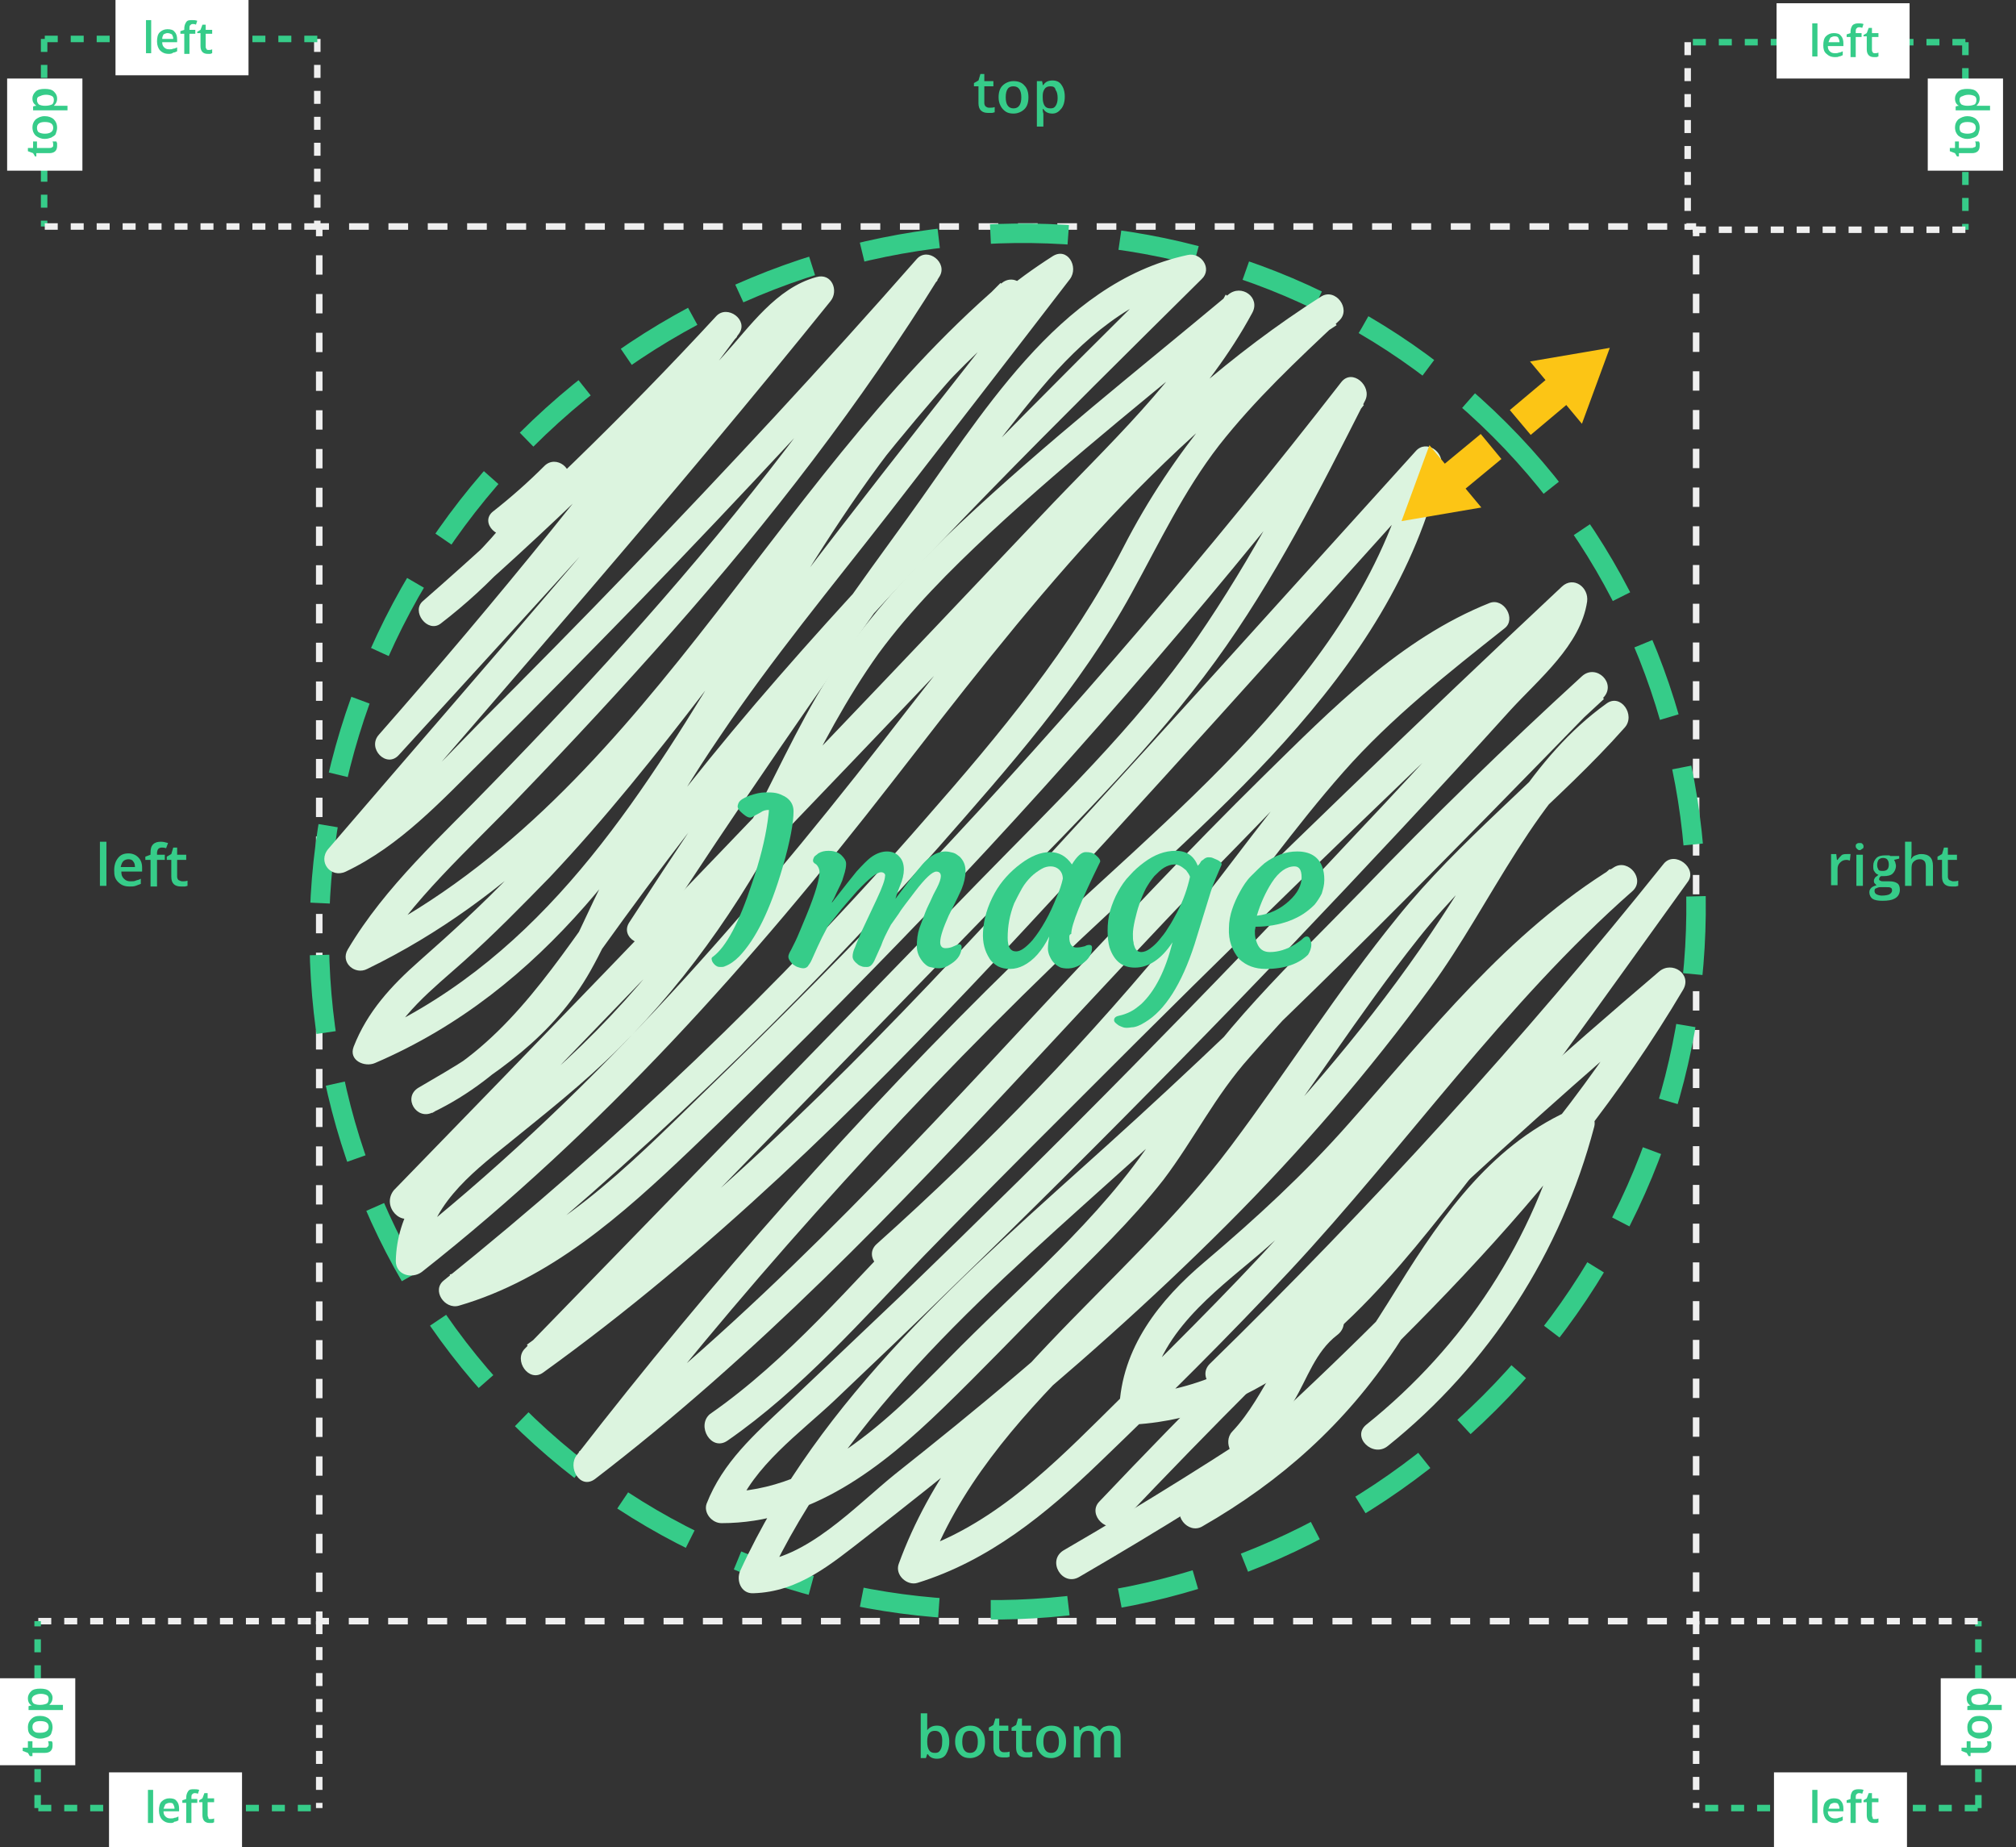 <?xml version="1.0" encoding="utf-8"?>
<!-- Generator: Adobe Illustrator 18.0.0, SVG Export Plug-In . SVG Version: 6.00 Build 0)  -->
<!DOCTYPE svg PUBLIC "-//W3C//DTD SVG 1.1//EN" "http://www.w3.org/Graphics/SVG/1.1/DTD/svg11.dtd">
<svg version="1.1" id="Layer_1" xmlns="http://www.w3.org/2000/svg" xmlns:xlink="http://www.w3.org/1999/xlink" x="0px" y="0px"
	 width="310.7px" height="284.6px" viewBox="0 0 310.7 284.6" enable-background="new 0 0 310.7 284.6" xml:space="preserve">
<rect x="0" y="0" width="310.7" height="284.6" fill="#333333" stroke="none"/>
<line fill="none" stroke="#EFEFEF" stroke-miterlimit="10" stroke-dasharray="2" x1="47.9" y1="249.8" x2="5" y2="249.8"/>
<g>
	<g>
		<line fill="none" stroke="#EFEFEF" stroke-width="1.006" stroke-miterlimit="10" x1="261.4" y1="34.9" x2="261.4" y2="36.4"/>
		
			<line fill="none" stroke="#EFEFEF" stroke-width="1.006" stroke-miterlimit="10" stroke-dasharray="2.985,2.985" x1="261.4" y1="39.3" x2="261.4" y2="246.8"/>
		<polyline fill="none" stroke="#EFEFEF" stroke-width="1.006" stroke-miterlimit="10" points="261.4,248.3 261.4,249.8 
			259.9,249.8 		"/>
		
			<line fill="none" stroke="#EFEFEF" stroke-width="1.006" stroke-miterlimit="10" stroke-dasharray="3.032,3.032" x1="256.9" y1="249.8" x2="52.2" y2="249.8"/>
		<polyline fill="none" stroke="#EFEFEF" stroke-width="1.006" stroke-miterlimit="10" points="50.7,249.8 49.2,249.8 49.2,248.3 		
			"/>
		
			<line fill="none" stroke="#EFEFEF" stroke-width="1.006" stroke-miterlimit="10" stroke-dasharray="2.985,2.985" x1="49.2" y1="245.3" x2="49.2" y2="37.9"/>
		<polyline fill="none" stroke="#EFEFEF" stroke-width="1.006" stroke-miterlimit="10" points="49.2,36.4 49.2,34.9 50.7,34.9 		"/>
		
			<line fill="none" stroke="#EFEFEF" stroke-width="1.006" stroke-miterlimit="10" stroke-dasharray="3.032,3.032" x1="53.8" y1="34.9" x2="258.4" y2="34.9"/>
		<line fill="none" stroke="#EFEFEF" stroke-width="1.006" stroke-miterlimit="10" x1="259.9" y1="34.9" x2="261.4" y2="34.9"/>
	</g>
</g>
<path fill="none" stroke="#36CC89" stroke-width="3" stroke-miterlimit="10" stroke-dasharray="12,8" d="M231.1,66.2
	c41,41,40.3,108.2-1.6,150s-109,42.6-150,1.6s-40.3-108.2,1.6-150S190.1,25.2,231.1,66.2z"/>
<g>
	<g>
		<g>
			<g>
				<path fill="#DCF4DF" d="M79.2,81.9c2.8-2.2,5.4-4.5,7.9-7c-1.2-0.9-2.3-1.8-3.5-2.7c-4.7,7.8-10.7,14.5-17.9,20
					c0.9,1.2,1.8,2.3,2.7,3.5C84.2,82,99.3,67.3,113.6,51.9c-1.2-0.9-2.3-1.8-3.5-2.7c-16.3,22.1-33.6,43.4-51.7,64
					c-1.9,2.1,1.2,5.3,3.1,3.1c10.6-11.6,21.3-23.3,31.9-35c5.3-5.8,10.6-11.7,15.9-17.5c2.7-2.9,5.3-5.8,8-8.8
					c2.8-3.1,5.5-6.9,9.7-8.1c-0.7-1.2-1.4-2.5-2.2-3.7c-24,29.8-49.3,58.6-74.2,87.6c-1.7,2,0.4,4.6,2.7,3.5
					c8.4-4,14.7-10.9,21.2-17.3c8.2-8.1,16.2-16.3,24.3-24.6c15.6-16.1,30.8-32.5,45.7-49.2c-1.2-0.9-2.3-1.8-3.5-2.7
					c-12.2,19.7-26.5,37.9-41.8,55.2c-7.5,8.5-15.3,16.8-23.3,25c-7.8,8.1-16.5,15.8-22.3,25.6c-1.2,2,1.1,4,3,3
					c44.7-21.7,64.3-71.3,100.7-102.6c-1-1-2.1-2.1-3.1-3.1C135.7,62,120.6,83.4,104.8,104c-8.1,10.5-16.5,20.8-25.7,30.4
					c-4.6,4.8-9.5,9.3-14.5,13.7c-4.3,3.8-8,7.8-10.1,13.2c-0.8,2.1,1.7,3.2,3.3,2.5c52.8-22.7,60-90.8,106.8-120.4
					c-0.9-1.2-1.8-2.3-2.7-3.5c-17.2,22.2-35,44.1-51.4,66.8c-7.8,10.8-14.5,22.4-20.1,34.4c-2.8,6.1-5.8,11.5-10.7,16.1
					c-4.4,4.2-9.9,7.3-15.2,10.4c-2.5,1.5-0.3,5.1,2.2,3.8c11.3-5.4,19-15.2,26.1-25.2c8.9-12.4,18.1-24.5,28-36.1
					C141,86.6,163.2,64.8,185.2,43c1.7-1.6-0.1-4.2-2.2-3.7c-20,4.3-32,25.2-43.2,40.6C125,100.2,110.7,121,97,142.1
					c-1.6,2.4,2.3,4.6,3.8,2.2c12.7-19.5,25.8-38.6,39.4-57.5c6.5-9.1,13-18.3,20.2-26.9c6.4-7.6,14-14.2,23.8-16.4
					c-0.7-1.2-1.4-2.5-2.2-3.7c-21.2,21-42.4,42-62,64.5c-9.7,11.1-18.9,22.7-27.5,34.7c-7.9,11-15.5,22.7-28.1,28.7
					c0.7,1.3,1.5,2.6,2.2,3.8c9.7-5.8,18.7-11.8,24.4-21.9c3.2-5.7,5.6-11.8,8.7-17.6c3.4-6.4,7.2-12.6,11.3-18.6
					c8-11.9,17.2-23,26-34.3c9.3-12,18.6-24,27.9-36.1c1.4-1.9-0.4-5-2.7-3.5c-46.6,29.8-54.2,98-106.6,120.6
					c1.1,0.8,2.2,1.7,3.3,2.5c2.4-6.1,7.8-10.2,12.6-14.5c4.6-4.1,8.9-8.5,13.2-12.9c8.6-9.1,16.4-18.9,24-28.8
					C124.4,86,139.2,65,157.4,46.8c2.1-2.1-1-5-3.1-3.1c-36.1,31-55.5,80.3-99.8,101.8c1,1,2,2,3,3c5.9-9.9,14.9-17.7,22.8-26
					c7.9-8.2,15.7-16.6,23.2-25.1c15.2-17.2,29.2-35.3,41.3-54.8c1.3-2.1-1.8-4.6-3.5-2.7c-14.4,16.4-29.2,32.3-44.3,48
					c-7.5,7.8-15.2,15.6-22.9,23.3c-7,7.1-13.9,15-23.1,19.3c0.9,1.2,1.8,2.3,2.7,3.5c25-29,50.3-57.8,74.3-87.6
					c1.3-1.6,0.2-4.4-2.2-3.7c-6.2,1.7-10.2,7.6-14.3,12.1c-5.8,6.3-11.5,12.7-17.3,19c-11.9,13.1-23.9,26.3-35.8,39.4
					c1,1,2.1,2.1,3.1,3.1c18.4-20.9,35.9-42.6,52.4-64.9c1.5-2.1-1.8-4.5-3.5-2.7C96.1,64.2,81,78.8,65.2,92.6
					c-1.9,1.6,0.7,5,2.7,3.5c7.8-6,14.4-13.2,19.5-21.6c1.3-2.2-1.7-4.5-3.5-2.7c-2.5,2.5-5.1,4.8-7.9,7
					C73.8,80.5,76.9,83.7,79.2,81.9L79.2,81.9z"/>
			</g>
		</g>
		<g>
			<g>
				<path fill="#DCF4DF" d="M64.1,187.1c22.5-23.1,44.9-46.4,67.2-69.7c11.4-11.9,22.7-23.8,34-35.8c9.9-10.4,20.8-20.6,27.7-33.4
					c1.3-2.4-1.7-4.5-3.7-2.8C175.4,57,161.2,68.2,148,80.6c-6,5.6-11.6,11.7-16.5,18.2c-5.6,7.3-9.5,15.6-13.6,23.7
					c-7.7,15.4-18,29.1-30.6,40.8c-9.3,8.6-26,16.5-26.3,31c0,2.2,2.5,2.8,4,1.7c27.8-21.9,50.9-47.7,72.5-75.5
					C157.6,94.6,178,68,206,50.1c-0.9-1.2-1.9-2.4-2.8-3.7c-12.2,11.5-22.4,23-30.1,38c-8,15.5-19,28.7-30.5,41.8
					c-22.5,25.9-47.5,49.6-74.2,71.1c-1.9,1.5,0.1,4.5,2.3,3.9c14.1-4.1,25.2-14,35.7-24c12.6-12,24.9-24.4,37-37
					c23.6-24.8,45.8-50.8,66.8-77.8c-1.2-0.9-2.4-1.9-3.7-2.8c-6.7,13.2-13.6,26.5-22,38.7c-9.6,13.8-21.9,25.5-33.6,37.5
					c-23.3,24-46.7,48-70,72c-1.8,1.8,0.6,5.3,2.8,3.7c25.7-18.5,48.3-40.7,69.9-63.7c23-24.6,45.4-49.8,68-74.8
					c-1.3-0.8-2.6-1.5-3.9-2.3c-7.8,33.2-38.1,55-61.2,77.5c-24.3,23.7-46.8,49.2-67.6,76c-1.5,1.9,0.5,5.4,2.8,3.7
					c24.8-19,46.4-41.5,67.6-64.3c10.8-11.6,21.5-23.2,32.6-34.5c11.4-11.6,23.5-25.5,39-31.7c-0.8-1.3-1.5-2.6-2.3-3.9
					c-8.7,7-17.4,14-24.9,22.2c-7.6,8.3-14,17.7-21.2,26.5c-14.4,17.7-30.3,34.2-47.4,49.5c-2.2,2,1.1,5.3,3.3,3.3
					c17-15.3,32.9-31.8,47.4-49.5c7.2-8.7,13.7-18,21.2-26.5c7.4-8.4,16.2-15.3,24.9-22.2c1.8-1.4-0.1-4.7-2.3-3.9
					c-13.8,5.5-24.4,16.4-34.8,26.6C183.1,131,171.9,143,160.7,155c-22.5,24.2-45.1,48.5-71.5,68.7c0.9,1.2,1.9,2.4,2.8,3.7
					c21.5-27.8,45-54.1,70.3-78.6c23.1-22.4,52.1-44,59.8-77c0.5-2.2-2.3-4.1-3.9-2.3c-22.2,24.5-44.3,49.2-66.8,73.4
					c-21.6,23.3-44.3,45.7-70.2,64.3c0.9,1.2,1.9,2.4,2.8,3.7c23.8-24.5,47.6-48.9,71.4-73.4c11.1-11.4,22.5-22.7,31.9-35.6
					c9.1-12.5,16.1-26.4,23.1-40.2c1.1-2.2-2-5-3.7-2.8c-20.2,26-41.7,51.1-64.3,75.1c-11.1,11.8-22.5,23.3-34.1,34.5
					c-11.4,11.1-23.3,23.3-39,27.9c0.8,1.3,1.5,2.6,2.3,3.9c26.3-21.1,50.7-44.5,73-69.7c10.8-12.3,21.9-24.8,29.8-39.2
					c4.3-7.8,8-15.7,13.5-22.8c5.5-7,12-13.1,18.5-19.2c1.9-1.8-0.6-5.1-2.8-3.7c-27.5,17.5-47.8,43.1-67.5,68.5
					c-22.4,28.7-45.9,55.4-74.5,78c1.3,0.6,2.7,1.1,4,1.7c0.2-7.7,7-13.1,12.5-17.5c5.9-4.8,11.8-9.4,17.2-14.8
					c11.4-11.3,20.3-24.5,27.4-38.8c3.8-7.6,7.7-15.1,12.7-22.1c5-6.8,11-12.8,17.1-18.5c12.8-11.9,26.7-22.8,40.1-34
					c-1.2-0.9-2.4-1.9-3.7-2.8c-6.9,13-18.3,23.3-28.3,33.9c-10.9,11.5-21.7,22.9-32.7,34.4c-22.3,23.3-44.7,46.6-67.2,69.7
					C58.7,185.9,62,189.3,64.1,187.1L64.1,187.1z"/>
			</g>
		</g>
		<g>
			<g>
				<path fill="#DCF4DF" d="M112.1,222c11.4-7.9,20.7-18.6,30.3-28.5c10.9-11.2,22-22.2,33-33.2c22.6-22.5,45.6-44.6,68.8-66.5
					c-1.3-0.8-2.6-1.5-3.9-2.3c-0.6,3.8-3,6.3-5.5,9c-3,3.3-6,6.6-9,9.9c-5.6,6.1-11.2,12.2-16.9,18.2c-11.3,12.1-22.8,24-34.4,35.8
					s-23.4,23.4-35.3,34.9c-6,5.7-12,11.4-18,17.1c-4.9,4.6-9.8,8.9-12.3,15.3c-0.5,1.4,0.8,3,2.3,3c13.8,0,24.7-8.6,34.1-17.7
					c5.9-5.7,11.6-11.7,17.4-17.5c5.7-5.7,11.6-11.3,16.6-17.7c4.7-6.2,8-13,13.3-18.9c5.8-6.6,11.9-13,18-19.4
					c11.8-12.3,24.1-24.3,36.6-35.8c-1.1-1.1-2.2-2.2-3.3-3.3c-23.9,24.6-47.8,49.1-73.2,72c-21.5,19.4-44.3,38.8-56.6,65.6
					c-0.7,1.5,0.1,3.6,2,3.5c7-0.2,12-4.5,17.3-8.6c6.3-4.9,12.6-9.9,18.8-15c12.8-10.5,25.2-21.5,36.9-33.2
					c11.4-11.4,21.9-23.6,31.4-36.6c9.5-13,16.2-30,29.5-39.6c-0.9-1.2-1.9-2.4-2.8-3.7c-10.2,11.4-22.2,20.6-31.8,32.5
					c-9.2,11.3-17,23.7-25.7,35.3c-16.3,21.8-41.6,38-51.2,64.4c-0.6,1.7,1.3,3.4,2.9,2.9c11-3.4,19.8-10.6,28-18.5
					c10-9.6,19.9-19.4,29.4-29.6c17.9-19.2,33-41.1,52.8-58.5c2-1.8-0.6-5-2.8-3.7c-16.5,10.1-28.4,25.4-41,39.6
					c-6.8,7.7-14.2,14.5-22.1,21.2c-7,5.9-12.9,13.3-13.2,22.8c0,1.2,1.1,2.4,2.3,2.3c19.8-1.2,33.8-15.5,45.5-30
					c14-17.3,26.8-35.6,39.8-53.6c1.6-2.1-2-4.9-3.7-2.8c-21.7,27.1-45.1,52.8-69.9,77c-2.2,2.1,1.1,5.4,3.3,3.3
					c24.8-24.2,48.2-49.9,69.9-77c-1.2-0.9-2.4-1.9-3.7-2.8c-11.7,16.1-23.3,32.4-35.6,48.2c-11.6,14.9-25.3,31.9-45.7,33.1
					c0.8,0.8,1.6,1.6,2.3,2.3c0.3-10.2,8.5-16.8,15.7-22.8c7-5.8,13.2-12.3,19.2-19.1c12-13.6,23.4-28.1,39-37.7
					c-0.9-1.2-1.9-2.4-2.8-3.7c-18.9,16.5-33.5,37.1-50.2,55.7c-9.1,10-18.8,19.5-28.4,29c-8.6,8.5-17.6,17.1-29.5,20.7
					c1,1,1.9,1.9,2.9,2.9c4.7-12.9,13.7-23.1,23.2-32.7c9.2-9.4,18.5-18.6,26.5-29.1c9-11.7,16.8-24.2,26-35.8
					c9.5-12,21.7-21.1,31.8-32.5c1.7-1.9-0.6-5.3-2.8-3.7c-11.6,8.3-17.7,21.3-25.4,32.9c-8.9,13.6-19.4,26.1-30.6,37.9
					c-11,11.6-22.8,22.4-35,32.7c-6.1,5.2-12.3,10.2-18.6,15.2c-6.1,4.9-13.8,13.3-22,13.6c0.7,1.2,1.3,2.3,2,3.5
					c12.4-27,35.5-46.3,57.1-65.8c25-22.6,48.5-46.8,72-70.9c2.1-2.2-1.1-5.3-3.3-3.3c-11.7,10.7-23,21.7-34,33.1
					c-10.6,10.9-22.4,21.9-30.2,35.1c-8,13.5-20.5,24-31.5,35c-10.1,10.2-21.5,22.6-37,22.5c0.8,1,1.5,2,2.3,3
					c2.7-7,9.9-12.1,15.2-17.1c6-5.7,12-11.4,17.9-17.2c11.9-11.5,23.6-23.2,35.2-35c11.6-11.8,23-23.8,34.3-35.9
					c5.6-6,11.2-12.1,16.8-18.3c4.4-4.8,10.8-10,11.8-16.7c0.3-2.2-2.1-4-3.9-2.3c-22.3,20.9-44.3,42.2-66.1,63.7
					c-11.1,11-22.1,22.1-33.1,33.2c-10.2,10.4-20,22.2-32.1,30.6C107.3,219.7,109.6,223.7,112.1,222L112.1,222z"/>
			</g>
		</g>
		<g>
			<g>
				<path fill="#DCF4DF" d="M172.9,234.5c27.3-28.8,56.1-56.1,86.3-81.7c-1.2-0.9-2.4-1.9-3.7-2.8c-18.8,31.7-46.1,56.9-73,81.5
					c-2,1.8,0.6,5,2.8,3.7c12.2-7,22-15.8,29.8-27.5c8-12.1,14.9-26.6,29-32.5c-1-1-1.9-1.9-2.9-2.9c-4.8,18.7-15.5,35.1-30.6,47.2
					c-2.4,1.9,1,5.2,3.3,3.3c15.6-12.5,26.7-29.8,31.8-49.2c0.4-1.5-1.1-3.6-2.9-2.9c-12.6,5.3-20.3,16.2-27.3,27.5
					c-4.1,6.6-8.2,13.1-13.5,18.8c-5.5,5.8-12.2,10.4-19.2,14.3c0.9,1.2,1.9,2.4,2.8,3.7c27.3-24.9,54.8-50.4,73.8-82.5
					c1.4-2.4-1.7-4.5-3.7-2.8c-30.2,25.7-59,52.9-86.3,81.7C167.5,233.4,170.8,236.7,172.9,234.5L172.9,234.5z"/>
			</g>
		</g>
	</g>
	<g>
		<g>
			<path fill="#DCF4DF" d="M166.3,243c12.4-7.2,24.6-14.8,36.5-22.8c2.1-1.4,0.8-5.3-1.8-4.3c-3.3,1.4-6.7,2.7-10,4.1
				c0.8,1.3,1.5,2.6,2.3,3.9c2.3-2.5,4.3-5.1,6.1-8c2.1-3.5,3.3-7.6,6.7-10.2c2.4-1.8,0.1-5.8-2.4-4c-6.3,4.7-8.4,13.2-13.8,18.9
				c-1.5,1.6,0,4.8,2.3,3.9c3.3-1.4,6.7-2.7,10-4.1c-0.6-1.4-1.2-2.8-1.8-4.3c-11.9,8-24.1,15.6-36.5,22.8
				C161.3,240.5,163.7,244.5,166.3,243L166.3,243z"/>
		</g>
	</g>
</g>
<g enable-background="new    ">
	<path fill="#36CC89" d="M109.9,147.4c2-1.5,4-5.2,6-11.3c1.2-3.5,2-6.7,2.4-9.5c0.1-0.8,0.2-1.4,0.2-1.8c-0.5,0-0.9,0.1-1.3,0.4
		l-1.3,0.7c-0.4,0.2-0.8,0-1.4-0.5c-0.6-0.5-0.9-0.9-0.8-1.3s0.2-0.6,0.6-0.9c0.3-0.2,0.7-0.4,1.2-0.6c0.9-0.3,1.7-0.5,2.4-0.5
		s1.2,0,1.7,0.1c0.5,0.1,0.9,0.3,1.3,0.5c0.9,0.5,1.4,1.3,1.4,2.3c0,1.7-0.5,4.6-1.7,8.7c-1.9,6.5-4.1,11-6.7,13.7
		c-0.7,0.7-1.4,1.2-2.2,1.5c-0.2,0.1-0.4,0.1-0.6,0.1s-0.4,0-0.6-0.1c-0.2-0.1-0.3-0.2-0.4-0.3c-0.2-0.2-0.4-0.5-0.4-0.7
		C109.6,147.7,109.7,147.5,109.9,147.4z"/>
	<path fill="#36CC89" d="M135.8,134.4c-0.7,0-1.9,1-3.7,2.9c-1.3,1.5-2.3,2.6-2.9,3.4l-1.6,2c-0.7,1.3-1.2,2.3-1.6,3.2l-0.9,2
		c-0.2,0.5-0.5,0.8-0.6,1c-0.2,0.2-0.4,0.3-0.7,0.3s-0.6-0.1-0.9-0.2c-0.3-0.1-0.5-0.3-0.7-0.4c-0.4-0.4-0.7-0.8-0.7-1.2
		c0-0.2,0.1-0.5,0.4-1l0.7-1.4c0.2-0.4,0.4-0.9,0.7-1.6l1-2.4c1.4-3.4,2-5.6,2-6.6c0-0.5-0.2-0.9-0.5-1.2l-0.3-0.2
		c-0.1-0.1-0.2-0.2-0.2-0.4c0-0.2,0.1-0.4,0.2-0.6c0.2-0.2,0.4-0.3,0.6-0.5c0.5-0.3,1-0.4,1.6-0.4s0.9,0.1,1.2,0.2
		c0.3,0.1,0.6,0.3,0.8,0.5c0.4,0.4,0.7,0.8,0.7,1.3s-0.1,0.9-0.2,1.3c-0.1,0.4-0.3,0.9-0.4,1.3c-0.2,0.5-0.4,0.9-0.6,1.3
		c-0.5,1-0.7,1.6-0.9,1.8c-0.1,0.2-0.1,0.3-0.1,0.3c2.1-2.7,3.4-4.3,3.8-4.8c0.9-1,1.6-1.7,2.1-2.1c0.9-0.7,1.8-1,2.6-1
		c0.8,0,1.5,0.3,1.9,0.8c0.5,0.5,0.7,1.2,0.7,2c0,0.7-0.2,1.6-0.6,2.5c-0.4,1-0.6,1.7-0.7,2l2.5-3.3l1.4-1.7c0.8-1,1.6-1.6,2.2-1.9
		c0.6-0.3,1.2-0.4,1.6-0.4s0.8,0.1,1.2,0.2c0.4,0.1,0.7,0.4,1,0.6c0.6,0.6,0.9,1.3,0.9,2.2c0,0.9-0.2,1.8-0.6,2.8
		c-0.4,0.9-0.8,1.7-1.1,2.3s-0.6,1.2-0.9,1.8c-0.8,1.8-1.3,3.2-1.3,4.1c0,0.6,0.3,0.9,0.8,0.9c0.5,0,0.9-0.1,1.3-0.3
		c0.4-0.2,0.7-0.3,0.8-0.3c0.2,0,0.4,0.1,0.4,0.4c0,1-0.5,1.9-1.6,2.6c-0.7,0.5-1.3,0.7-1.9,0.7c-0.6,0-1-0.1-1.4-0.2
		c-0.4-0.1-0.7-0.4-1-0.7c-0.6-0.7-1-1.5-1-2.5s0.1-1.9,0.4-2.8c0.3-0.8,0.6-1.6,0.9-2.4c0.3-0.8,0.7-1.5,1-2.2s0.6-1.2,0.8-1.6
		c0.4-0.8,0.6-1.4,0.6-1.8c0-0.4-0.2-0.7-0.7-0.7c-0.6,0-1.7,1-3.3,3.1c-1.2,1.6-2.1,2.7-2.5,3.4l-1.2,1.7c-0.7,1.3-1.2,2.3-1.5,3.2
		l-0.9,2c-0.2,0.5-0.4,0.8-0.6,1c-0.2,0.2-0.4,0.3-0.7,0.3s-0.6,0-0.8-0.1c-0.3-0.1-0.5-0.2-0.7-0.4c-0.4-0.3-0.7-0.7-0.7-1.1
		s0.1-0.9,0.4-1.5c0.2-0.6,0.6-1.4,0.9-2.2l2.4-5.1c0.9-1.9,1.3-3.1,1.3-3.6C136.5,134.7,136.2,134.4,135.8,134.4z M137.5,139.3
		C137.5,139.3,137.5,139.3,137.5,139.3L137.5,139.3C137.5,139.3,137.5,139.3,137.5,139.3z"/>
	<path fill="#36CC89" d="M164.8,144.4c0,1.1,0.4,1.6,1.1,1.6c0.5,0,0.9-0.1,1.3-0.2c0.3-0.2,0.6-0.2,0.7-0.2c0.2,0,0.4,0.1,0.4,0.4
		c0,1-0.5,1.8-1.5,2.5c-1.1,0.7-2.2,0.9-3.3,0.6c-0.7-0.3-1.3-0.8-1.7-1.7c-0.2-0.4-0.3-0.9-0.3-1.2c0-0.6,0.1-1.2,0.2-1.9
		c-1.1,2.2-2.4,3.7-4,4.5c-0.6,0.3-1.3,0.5-2,0.5c-0.7,0-1.3-0.1-1.9-0.4c-0.5-0.3-1-0.7-1.3-1.2c-0.7-1.1-1.1-2.4-1-4.1
		c0.1-2,0.7-4,1.8-6c1-1.8,2.4-3.3,4-4.5c1.6-1.2,3.1-1.8,4.5-1.8s2.5,0.6,3.4,1.9c0.8-1.3,1.5-1.9,2.1-1.9c0.7,0,1.1,0.1,1.5,0.4
		c0.6,0.5,0.9,0.9,0.7,1.2c-2.9,5.9-4.4,9.6-4.4,11C164.8,144,164.8,144.2,164.8,144.4z M155.3,144.5c0,1.4,0.4,2.1,1.3,2.1
		c0.7,0,1.5-0.6,2.5-1.7c1.4-1.7,2.7-4,3.8-6.8c0.4-0.9,0.7-1.8,0.9-2.7c0-0.8-0.4-1.4-1-1.7c-0.2-0.1-0.5-0.2-0.9-0.2
		c-0.4,0-0.9,0.1-1.4,0.4c-0.5,0.3-1.1,0.7-1.6,1.2s-1,1.1-1.4,1.8c-0.4,0.7-0.8,1.5-1.2,2.3C155.6,141,155.3,142.7,155.3,144.5z"/>
	<path fill="#36CC89" d="M180.7,145.2c-1.7,2.6-3.7,3.9-5.8,3.9c-1.9,0-3.2-1-3.9-3.1c-0.2-0.7-0.3-1.6-0.3-2.6c0-1,0.1-2,0.4-3.1
		c0.3-1,0.7-2,1.2-2.9c0.5-0.9,1.1-1.8,1.8-2.5c0.7-0.8,1.4-1.4,2.2-2c1.6-1.2,3.2-1.8,4.9-1.8s2.8,0.8,3.4,2.3
		c0.1-0.1,0.3-0.3,0.4-0.5c0.1-0.2,0.2-0.3,0.4-0.4c0.3-0.3,0.6-0.4,0.8-0.4c0.2,0,0.5,0,0.7,0.1c0.2,0.1,0.5,0.2,0.7,0.3
		c0.6,0.3,0.8,0.6,0.6,0.9c-0.6,1.4-1.2,2.7-1.6,4l-2.5,8.1c-2,6.2-4.6,10.2-7.6,12c-0.8,0.5-1.5,0.8-2.1,0.8c-0.6,0.1-1,0.1-1.3,0
		c-0.3-0.1-0.5-0.2-0.7-0.3c-0.4-0.3-0.7-0.5-0.7-0.8c0-0.4,0.3-0.6,0.8-0.7s1.1-0.3,1.7-0.6c0.6-0.3,1.1-0.7,1.7-1.2
		C178,152.7,179.6,149.6,180.7,145.2z M175.6,139.3c-0.3,0.8-0.5,1.7-0.7,2.5c-0.2,0.9-0.3,1.6-0.3,2.1c0,0.6,0,1,0.1,1.3
		c0,0.3,0.1,0.5,0.2,0.8c0.2,0.5,0.6,0.7,1,0.7s0.9-0.2,1.3-0.5s0.9-0.7,1.4-1.3c0.5-0.6,1-1.2,1.4-1.9c0.5-0.7,0.9-1.5,1.4-2.4
		c1-1.9,1.6-3.7,2-5.5c-0.1-0.3-0.3-0.6-0.6-1c-0.7-0.6-1.2-0.9-1.8-0.9c-0.5,0-1.1,0.2-1.6,0.5s-1,0.8-1.5,1.3
		c-0.5,0.6-0.9,1.2-1.3,1.9C176.2,137.7,175.9,138.4,175.6,139.3z"/>
	<path fill="#36CC89" d="M189.4,143c0-1,0.2-2,0.5-2.9s0.7-1.8,1.2-2.7s1-1.7,1.7-2.4s1.4-1.4,2.1-2c1.6-1.2,3.3-1.8,5-1.8
		c2,0,3.3,0.8,3.9,2.4c0.2,0.6,0.3,1.2,0.3,2c0,0.8-0.2,1.4-0.4,2.1c-0.3,0.6-0.7,1.2-1.1,1.7c-0.5,0.5-1.1,1-1.7,1.4
		s-1.4,0.8-2.2,1.1c-1.6,0.6-3.4,0.9-5.2,0.9c0,0.2-0.1,0.4-0.1,0.7c0,0.3,0,0.7,0.1,1.1s0.2,0.7,0.4,1.1c0.4,0.7,1,1,1.8,1
		c1.3,0,2.6-0.4,3.9-1.2c0.4-0.3,0.8-0.5,1.1-0.8s0.5-0.4,0.7-0.4c0.2,0,0.4,0.1,0.5,0.4s0.2,0.5,0.2,0.8c0,0.6-0.2,1.1-0.5,1.6
		c-1.4,1.4-3.6,2.2-6.5,2.2c-1.7,0-3-0.5-4.1-1.5C189.9,146.5,189.3,144.9,189.4,143z M199.5,133.5c-1.2,0-2.4,0.8-3.5,2.5
		c-0.9,1.4-1.7,3.1-2.3,5.1c1.9-0.2,3.6-1,5-2.3c1.3-1.2,1.9-2.4,1.9-3.6S200.2,133.5,199.5,133.5z"/>
</g>
<g>
	<g>
		<line fill="none" stroke="#FCC515" stroke-width="5" stroke-miterlimit="10" x1="229.8" y1="68.8" x2="222.9" y2="74.5"/>
		<g>
			<polygon fill="#FCC515" points="220.3,68.6 216,80.3 228.3,78.2 			"/>
		</g>
	</g>
</g>
<g>
	<g>
		<line fill="none" stroke="#FCC515" stroke-width="5" stroke-miterlimit="10" x1="234.3" y1="65.1" x2="241.2" y2="59.3"/>
		<g>
			<polygon fill="#FCC515" points="243.8,65.3 248.1,53.6 235.8,55.7 			"/>
		</g>
	</g>
</g>
<line fill="none" stroke="#36CC89" stroke-miterlimit="10" stroke-dasharray="2" x1="302.9" y1="6.5" x2="302.9" y2="35.4"/>
<line fill="none" stroke="#EFEFEF" stroke-miterlimit="10" stroke-dasharray="2" x1="260.1" y1="6.5" x2="260.1" y2="35.4"/>
<line fill="none" stroke="#EFEFEF" stroke-miterlimit="10" stroke-dasharray="2" x1="261.4" y1="249.8" x2="261.4" y2="278.6"/>
<line fill="none" stroke="#36CC89" stroke-miterlimit="10" stroke-dasharray="2" x1="302.9" y1="6.5" x2="260.1" y2="6.5"/>
<line fill="none" stroke="#EFEFEF" stroke-miterlimit="10" stroke-dasharray="2" x1="302.9" y1="35.4" x2="260.1" y2="35.4"/>
<rect x="273.8" y="0.5" fill="#FFFFFF" width="20.5" height="11.6"/>
<rect x="297.1" y="12.1" fill="#FFFFFF" width="11.6" height="14.2"/>
<g enable-background="new    ">
	<path fill="#36CC89" d="M280.1,8.7h-0.8V3.6h0.8V8.7z"/>
	<path fill="#36CC89" d="M282.8,8.8c-0.6,0-1-0.2-1.3-0.5C281.1,8,281,7.5,281,7c0-0.6,0.1-1.1,0.4-1.4s0.7-0.5,1.2-0.5
		c0.5,0,0.9,0.1,1.1,0.4c0.3,0.3,0.4,0.7,0.4,1.2v0.4h-2.4c0,0.4,0.1,0.6,0.3,0.8s0.4,0.3,0.8,0.3c0.2,0,0.4,0,0.6-0.1
		c0.2,0,0.4-0.1,0.6-0.2v0.6c-0.2,0.1-0.4,0.2-0.6,0.2C283.3,8.8,283,8.8,282.8,8.8z M282.7,5.6c-0.2,0-0.4,0.1-0.6,0.2
		c-0.1,0.2-0.2,0.4-0.3,0.7h1.7c0-0.3-0.1-0.5-0.2-0.7S282.9,5.6,282.7,5.6z"/>
	<path fill="#36CC89" d="M286.9,5.7H286v3.1h-0.8V5.7h-0.6V5.3l0.6-0.2V4.9c0-0.4,0.1-0.7,0.3-1c0.2-0.2,0.5-0.3,0.9-0.3
		c0.3,0,0.5,0,0.8,0.1l-0.2,0.6c-0.2-0.1-0.4-0.1-0.5-0.1c-0.2,0-0.3,0.1-0.4,0.2S286,4.7,286,4.9v0.2h0.9V5.7z"/>
	<path fill="#36CC89" d="M288.9,8.2c0.2,0,0.4,0,0.6-0.1v0.6c-0.1,0-0.2,0.1-0.3,0.1c-0.1,0-0.3,0-0.4,0c-0.7,0-1.1-0.4-1.1-1.2v-2
		h-0.5V5.4l0.5-0.3l0.3-0.8h0.5v0.8h1v0.6h-1v1.9c0,0.2,0,0.3,0.1,0.4C288.6,8.1,288.7,8.2,288.9,8.2z"/>
</g>
<g enable-background="new    ">
	<path fill="#36CC89" d="M304.5,22.4c0-0.2,0-0.4-0.1-0.6h0.6c0,0.1,0.1,0.2,0.1,0.3c0,0.1,0,0.3,0,0.4c0,0.7-0.4,1.1-1.2,1.1h-2
		v0.5h-0.3l-0.3-0.5l-0.8-0.3v-0.5h0.8v-1h0.6v1h1.9c0.2,0,0.3,0,0.4-0.1C304.4,22.7,304.5,22.6,304.5,22.4z"/>
	<path fill="#36CC89" d="M303.2,17.9c0.6,0,1.1,0.2,1.4,0.5s0.5,0.7,0.5,1.3c0,0.3-0.1,0.6-0.2,0.9s-0.4,0.5-0.7,0.6
		c-0.3,0.1-0.6,0.2-1,0.2c-0.6,0-1-0.2-1.4-0.5c-0.3-0.3-0.5-0.7-0.5-1.3c0-0.5,0.2-0.9,0.5-1.2C302.2,18.1,302.7,17.9,303.2,17.9z
		 M303.2,20.6c0.8,0,1.3-0.3,1.3-0.9c0-0.6-0.4-0.9-1.3-0.9c-0.8,0-1.2,0.3-1.2,0.9c0,0.3,0.1,0.6,0.3,0.7
		C302.5,20.5,302.8,20.6,303.2,20.6z"/>
	<path fill="#36CC89" d="M305.1,15.2c0,0.5-0.2,0.8-0.5,1.1v0c0.3,0,0.5,0,0.6,0h1.5V17h-5.3v-0.6c0.1,0,0.2-0.1,0.5-0.1v0
		c-0.4-0.2-0.6-0.6-0.6-1.1c0-0.5,0.2-0.8,0.5-1.1c0.3-0.3,0.8-0.4,1.4-0.4c0.6,0,1.1,0.1,1.4,0.4C304.9,14.4,305.1,14.7,305.1,15.2
		z M302,15.4c0,0.3,0.1,0.5,0.3,0.7c0.2,0.1,0.5,0.2,0.9,0.2h0.1c0.4,0,0.8-0.1,1-0.2c0.2-0.1,0.3-0.4,0.3-0.7
		c0-0.3-0.1-0.5-0.3-0.6c-0.2-0.1-0.5-0.2-0.9-0.2c-0.4,0-0.7,0.1-0.9,0.2C302.1,14.9,302,15.1,302,15.4z"/>
</g>
<line fill="none" stroke="#36CC89" stroke-miterlimit="10" stroke-dasharray="2" x1="6.8" y1="6" x2="6.8" y2="34.9"/>
<line fill="none" stroke="#EFEFEF" stroke-miterlimit="10" stroke-dasharray="2" x1="48.9" y1="6" x2="48.9" y2="34.9"/>
<line fill="none" stroke="#36CC89" stroke-miterlimit="10" stroke-dasharray="2" x1="48.9" y1="6" x2="6.1" y2="6"/>
<line fill="none" stroke="#EFEFEF" stroke-miterlimit="10" stroke-dasharray="2" x1="48.9" y1="34.9" x2="6.1" y2="34.9"/>
<rect x="17.8" y="0" fill="#FFFFFF" width="20.5" height="11.6"/>
<rect x="1.1" y="12.1" fill="#FFFFFF" width="11.6" height="14.2"/>
<g enable-background="new    ">
	<path fill="#36CC89" d="M23.3,8.2h-0.8V3.1h0.8V8.2z"/>
	<path fill="#36CC89" d="M26,8.3c-0.6,0-1-0.2-1.3-0.5c-0.3-0.3-0.5-0.8-0.5-1.4c0-0.6,0.1-1.1,0.4-1.4s0.7-0.5,1.2-0.5
		c0.5,0,0.9,0.1,1.1,0.4c0.3,0.3,0.4,0.7,0.4,1.2v0.4H25c0,0.4,0.1,0.6,0.3,0.8s0.4,0.3,0.8,0.3c0.2,0,0.4,0,0.6-0.1
		c0.2,0,0.4-0.1,0.6-0.2v0.6c-0.2,0.1-0.4,0.2-0.6,0.2C26.5,8.3,26.2,8.3,26,8.3z M25.8,5.1c-0.2,0-0.4,0.1-0.6,0.2
		C25.1,5.5,25,5.7,25,6h1.7c0-0.3-0.1-0.5-0.2-0.7C26.3,5.2,26.1,5.1,25.8,5.1z"/>
	<path fill="#36CC89" d="M30.1,5.2h-0.9v3.1h-0.8V5.2h-0.6V4.8l0.6-0.2V4.4c0-0.4,0.1-0.7,0.3-1s0.5-0.3,0.9-0.3
		c0.3,0,0.5,0,0.8,0.1l-0.2,0.6c-0.2-0.1-0.4-0.1-0.5-0.1c-0.2,0-0.3,0.1-0.4,0.2s-0.1,0.3-0.1,0.5v0.2h0.9V5.2z"/>
	<path fill="#36CC89" d="M32.1,7.7c0.2,0,0.4,0,0.6-0.1v0.6c-0.1,0-0.2,0.1-0.3,0.1c-0.1,0-0.3,0-0.4,0c-0.7,0-1.1-0.4-1.1-1.2v-2
		h-0.5V4.9l0.5-0.3l0.3-0.8h0.5v0.8h1v0.6h-1v1.9c0,0.2,0,0.3,0.1,0.4C31.8,7.6,31.9,7.7,32.1,7.7z"/>
</g>
<g enable-background="new    ">
	<path fill="#36CC89" d="M152.5,16.6c0.3,0,0.5,0,0.8-0.1v0.8c-0.1,0-0.3,0.1-0.4,0.1s-0.4,0-0.6,0c-1,0-1.5-0.5-1.5-1.5v-2.6h-0.7
		v-0.5l0.7-0.4l0.3-1h0.6v1.1h1.4v0.8h-1.4v2.6c0,0.2,0.1,0.4,0.2,0.5C152.2,16.6,152.3,16.6,152.5,16.6z"/>
	<path fill="#36CC89" d="M158.5,15c0,0.8-0.2,1.4-0.6,1.8c-0.4,0.4-1,0.7-1.7,0.7c-0.5,0-0.9-0.1-1.2-0.3c-0.3-0.2-0.6-0.5-0.8-0.9
		c-0.2-0.4-0.3-0.8-0.3-1.3c0-0.8,0.2-1.4,0.6-1.8c0.4-0.4,1-0.7,1.7-0.7c0.7,0,1.3,0.2,1.7,0.7C158.3,13.6,158.5,14.2,158.5,15z
		 M155,15c0,1.1,0.4,1.7,1.2,1.7c0.8,0,1.2-0.6,1.2-1.7c0-1.1-0.4-1.7-1.2-1.7c-0.4,0-0.7,0.1-0.9,0.4C155.1,14,155,14.4,155,15z"/>
	<path fill="#36CC89" d="M162.2,17.5c-0.6,0-1.1-0.2-1.4-0.7h-0.1c0,0.4,0.1,0.7,0.1,0.7v2h-1v-7h0.8c0,0.1,0.1,0.3,0.1,0.6h0.1
		c0.3-0.5,0.8-0.7,1.4-0.7c0.6,0,1.1,0.2,1.4,0.7c0.3,0.4,0.5,1,0.5,1.8c0,0.8-0.2,1.4-0.5,1.8C163.2,17.2,162.8,17.5,162.2,17.5z
		 M161.9,13.3c-0.4,0-0.7,0.1-0.9,0.4s-0.3,0.6-0.3,1.1V15c0,0.6,0.1,1,0.3,1.3c0.2,0.3,0.5,0.4,0.9,0.4c0.4,0,0.6-0.1,0.8-0.4
		s0.3-0.7,0.3-1.2c0-0.5-0.1-1-0.3-1.2C162.6,13.4,162.3,13.3,161.9,13.3z"/>
</g>
<g enable-background="new    ">
	<path fill="#36CC89" d="M144.4,265.9c0.6,0,1.1,0.2,1.4,0.7c0.3,0.4,0.5,1,0.5,1.8c0,0.8-0.2,1.4-0.5,1.9s-0.8,0.7-1.4,0.7
		c-0.6,0-1.1-0.2-1.4-0.7h-0.1l-0.2,0.6h-0.8V264h1v1.6c0,0.1,0,0.3,0,0.5c0,0.2,0,0.4,0,0.5h0C143.3,266.1,143.8,265.9,144.4,265.9
		z M144.1,266.7c-0.4,0-0.7,0.1-0.9,0.4c-0.2,0.2-0.3,0.7-0.3,1.2v0.1c0,0.6,0.1,1,0.3,1.3c0.2,0.3,0.5,0.4,0.9,0.4
		c0.4,0,0.6-0.1,0.8-0.4c0.2-0.3,0.3-0.7,0.3-1.2C145.3,267.3,144.9,266.7,144.1,266.7z"/>
	<path fill="#36CC89" d="M151.8,268.4c0,0.8-0.2,1.4-0.6,1.8c-0.4,0.4-1,0.7-1.7,0.7c-0.5,0-0.9-0.1-1.2-0.3
		c-0.3-0.2-0.6-0.5-0.8-0.9c-0.2-0.4-0.3-0.8-0.3-1.3c0-0.8,0.2-1.4,0.6-1.8c0.4-0.4,1-0.7,1.7-0.7c0.7,0,1.3,0.2,1.7,0.7
		S151.8,267.6,151.8,268.4z M148.3,268.4c0,1.1,0.4,1.7,1.2,1.7c0.8,0,1.2-0.6,1.2-1.7c0-1.1-0.4-1.7-1.2-1.7
		c-0.4,0-0.7,0.1-0.9,0.4C148.4,267.4,148.3,267.8,148.3,268.4z"/>
	<path fill="#36CC89" d="M154.8,270c0.3,0,0.5,0,0.8-0.1v0.8c-0.1,0-0.3,0.1-0.4,0.1c-0.2,0-0.4,0-0.6,0c-1,0-1.5-0.5-1.5-1.5v-2.6
		h-0.7v-0.5l0.7-0.4l0.3-1h0.6v1.1h1.4v0.8h-1.4v2.6c0,0.2,0.1,0.4,0.2,0.5C154.4,270,154.6,270,154.8,270z"/>
	<path fill="#36CC89" d="M158.3,270c0.3,0,0.5,0,0.8-0.1v0.8c-0.1,0-0.3,0.1-0.4,0.1c-0.2,0-0.4,0-0.6,0c-1,0-1.5-0.5-1.5-1.5v-2.6
		h-0.7v-0.5l0.7-0.4l0.3-1h0.6v1.1h1.4v0.8h-1.4v2.6c0,0.2,0.1,0.4,0.2,0.5C157.9,270,158.1,270,158.3,270z"/>
	<path fill="#36CC89" d="M164.3,268.4c0,0.8-0.2,1.4-0.6,1.8c-0.4,0.4-1,0.7-1.7,0.7c-0.5,0-0.9-0.1-1.2-0.3
		c-0.3-0.2-0.6-0.5-0.8-0.9c-0.2-0.4-0.3-0.8-0.3-1.3c0-0.8,0.2-1.4,0.6-1.8c0.4-0.4,1-0.7,1.7-0.7c0.7,0,1.3,0.2,1.7,0.7
		C164.1,267,164.3,267.6,164.3,268.4z M160.8,268.4c0,1.1,0.4,1.7,1.2,1.7c0.8,0,1.2-0.6,1.2-1.7c0-1.1-0.4-1.7-1.2-1.7
		c-0.4,0-0.7,0.1-0.9,0.4C160.9,267.4,160.8,267.8,160.8,268.4z"/>
	<path fill="#36CC89" d="M169.6,270.8h-1v-3c0-0.4-0.1-0.6-0.2-0.8c-0.1-0.2-0.4-0.3-0.7-0.3c-0.4,0-0.7,0.1-0.9,0.4
		c-0.2,0.3-0.3,0.7-0.3,1.3v2.4h-1V266h0.8l0.1,0.6h0.1c0.1-0.2,0.3-0.4,0.6-0.5c0.3-0.1,0.5-0.2,0.8-0.2c0.7,0,1.2,0.3,1.5,0.8h0.1
		c0.1-0.2,0.3-0.4,0.6-0.6c0.3-0.1,0.6-0.2,0.9-0.2c0.6,0,1,0.1,1.3,0.4c0.3,0.3,0.4,0.7,0.4,1.3v3.2h-1v-3c0-0.4-0.1-0.6-0.2-0.8
		c-0.1-0.2-0.4-0.3-0.7-0.3c-0.4,0-0.7,0.1-0.9,0.4s-0.3,0.6-0.3,1.1V270.8z"/>
</g>
<g enable-background="new    ">
	<path fill="#36CC89" d="M284.7,131.6c0.2,0,0.4,0,0.5,0l-0.1,1c-0.1,0-0.3-0.1-0.5-0.1c-0.4,0-0.7,0.1-1,0.4
		c-0.3,0.3-0.4,0.6-0.4,1v2.5h-1v-4.8h0.8l0.1,0.9h0.1c0.2-0.3,0.4-0.5,0.6-0.7S284.4,131.6,284.7,131.6z"/>
	<path fill="#36CC89" d="M286,130.4c0-0.2,0-0.3,0.2-0.4c0.1-0.1,0.2-0.1,0.4-0.1c0.2,0,0.3,0,0.4,0.1c0.1,0.1,0.2,0.2,0.2,0.4
		c0,0.2,0,0.3-0.2,0.4s-0.2,0.2-0.4,0.2c-0.2,0-0.3-0.1-0.4-0.2S286,130.6,286,130.4z M287.1,136.5h-1v-4.8h1V136.5z"/>
	<path fill="#36CC89" d="M292.7,131.7v0.6l-0.8,0.2c0.1,0.1,0.1,0.2,0.2,0.4c0,0.1,0.1,0.3,0.1,0.5c0,0.5-0.2,0.9-0.5,1.2
		s-0.8,0.4-1.4,0.4c-0.2,0-0.3,0-0.4,0c-0.2,0.1-0.3,0.3-0.3,0.5c0,0.1,0.1,0.2,0.2,0.2c0.1,0.1,0.3,0.1,0.6,0.1h0.8
		c0.5,0,0.9,0.1,1.2,0.3c0.3,0.2,0.4,0.6,0.4,1c0,0.5-0.2,1-0.7,1.3c-0.5,0.3-1.1,0.4-2,0.4c-0.7,0-1.2-0.1-1.5-0.3
		c-0.3-0.2-0.5-0.6-0.5-1c0-0.3,0.1-0.5,0.3-0.7c0.2-0.2,0.5-0.3,0.8-0.4c-0.1-0.1-0.2-0.2-0.3-0.3c-0.1-0.1-0.1-0.3-0.1-0.4
		c0-0.2,0.1-0.3,0.2-0.5c0.1-0.1,0.3-0.2,0.5-0.4c-0.3-0.1-0.5-0.3-0.6-0.5c-0.2-0.2-0.2-0.5-0.2-0.9c0-0.5,0.2-0.9,0.5-1.2
		c0.3-0.3,0.8-0.4,1.4-0.4c0.1,0,0.3,0,0.4,0c0.1,0,0.3,0,0.3,0.1H292.7z M288.9,137.3c0,0.2,0.1,0.4,0.3,0.5
		c0.2,0.1,0.5,0.2,0.8,0.2c0.6,0,1-0.1,1.2-0.2c0.3-0.2,0.4-0.4,0.4-0.6c0-0.2-0.1-0.4-0.2-0.4c-0.1-0.1-0.4-0.1-0.8-0.1h-0.8
		c-0.3,0-0.5,0.1-0.7,0.2C289,136.9,288.9,137,288.9,137.3z M289.3,133.3c0,0.3,0.1,0.5,0.2,0.7s0.4,0.2,0.7,0.2
		c0.6,0,0.9-0.3,0.9-1c0-0.3-0.1-0.6-0.2-0.7c-0.1-0.2-0.4-0.3-0.7-0.3c-0.3,0-0.5,0.1-0.7,0.3C289.4,132.7,289.3,132.9,289.3,133.3
		z"/>
	<path fill="#36CC89" d="M297.8,136.5h-1v-3c0-0.4-0.1-0.7-0.2-0.8c-0.2-0.2-0.4-0.3-0.7-0.3c-0.4,0-0.7,0.1-1,0.4s-0.3,0.7-0.3,1.3
		v2.4h-1v-6.8h1v1.7c0,0.3,0,0.6-0.1,0.9h0.1c0.1-0.2,0.3-0.4,0.6-0.5s0.5-0.2,0.9-0.2c1.2,0,1.8,0.6,1.8,1.8V136.5z"/>
	<path fill="#36CC89" d="M301,135.8c0.3,0,0.5,0,0.8-0.1v0.8c-0.1,0-0.3,0.1-0.4,0.1c-0.2,0-0.4,0-0.6,0c-1,0-1.5-0.5-1.5-1.5v-2.6
		h-0.7V132l0.7-0.4l0.3-1h0.6v1.1h1.4v0.8h-1.4v2.6c0,0.2,0.1,0.4,0.2,0.5C300.7,135.7,300.8,135.8,301,135.8z"/>
</g>
<g enable-background="new    ">
	<path fill="#36CC89" d="M16.4,136.5h-1v-6.8h1V136.5z"/>
	<path fill="#36CC89" d="M20,136.6c-0.8,0-1.3-0.2-1.8-0.7s-0.6-1-0.6-1.8c0-0.8,0.2-1.4,0.6-1.9c0.4-0.5,0.9-0.7,1.6-0.7
		c0.6,0,1.1,0.2,1.5,0.6s0.6,0.9,0.6,1.6v0.6h-3.2c0,0.5,0.1,0.8,0.4,1.1s0.6,0.4,1,0.4c0.3,0,0.6,0,0.8-0.1
		c0.2-0.1,0.5-0.1,0.8-0.3v0.8c-0.3,0.1-0.5,0.2-0.8,0.3C20.6,136.6,20.3,136.6,20,136.6z M19.8,132.4c-0.3,0-0.6,0.1-0.8,0.3
		c-0.2,0.2-0.3,0.5-0.4,0.9h2.2c0-0.4-0.1-0.7-0.3-0.9C20.4,132.5,20.1,132.4,19.8,132.4z"/>
	<path fill="#36CC89" d="M25.4,132.5h-1.2v4.1h-1v-4.1h-0.8V132l0.8-0.3v-0.3c0-0.6,0.1-1,0.4-1.3c0.3-0.3,0.7-0.4,1.2-0.4
		c0.4,0,0.7,0.1,1.1,0.2l-0.3,0.8c-0.3-0.1-0.5-0.1-0.7-0.1c-0.2,0-0.4,0.1-0.5,0.2c-0.1,0.1-0.2,0.4-0.2,0.6v0.3h1.2V132.5z"/>
	<path fill="#36CC89" d="M28.1,135.8c0.3,0,0.5,0,0.8-0.1v0.8c-0.1,0-0.3,0.1-0.4,0.1s-0.4,0-0.6,0c-1,0-1.5-0.5-1.5-1.5v-2.6h-0.7
		V132l0.7-0.4l0.3-1h0.6v1.1h1.4v0.8h-1.4v2.6c0,0.2,0.1,0.4,0.2,0.5C27.7,135.7,27.9,135.8,28.1,135.8z"/>
</g>
<g enable-background="new    ">
	<path fill="#36CC89" d="M8.2,22.4c0-0.2,0-0.4-0.1-0.6h0.6c0,0.1,0.1,0.2,0.1,0.3c0,0.1,0,0.3,0,0.4c0,0.7-0.4,1.1-1.2,1.1h-2v0.5
		H5.4l-0.3-0.5l-0.8-0.3v-0.5h0.8v-1h0.6v1h1.9c0.2,0,0.3,0,0.4-0.1C8.1,22.7,8.2,22.6,8.2,22.4z"/>
	<path fill="#36CC89" d="M6.9,17.9c0.6,0,1.1,0.2,1.4,0.5s0.5,0.7,0.5,1.3c0,0.3-0.1,0.6-0.2,0.9S8.2,21,7.9,21.2
		c-0.3,0.1-0.6,0.2-1,0.2c-0.6,0-1-0.2-1.4-0.5C5.2,20.6,5,20.2,5,19.6c0-0.5,0.2-0.9,0.5-1.2C5.9,18.1,6.3,17.9,6.9,17.9z
		 M6.9,20.6c0.8,0,1.3-0.3,1.3-0.9c0-0.6-0.4-0.9-1.3-0.9c-0.8,0-1.2,0.3-1.2,0.9c0,0.3,0.1,0.6,0.3,0.7C6.2,20.5,6.5,20.6,6.9,20.6
		z"/>
	<path fill="#36CC89" d="M8.8,15.2c0,0.5-0.2,0.8-0.5,1.1v0c0.3,0,0.5,0,0.6,0h1.5V17H5.1v-0.6c0.1,0,0.2-0.1,0.5-0.1v0
		C5.2,16,5,15.7,5,15.2c0-0.5,0.2-0.8,0.5-1.1c0.3-0.3,0.8-0.4,1.4-0.4c0.6,0,1.1,0.1,1.4,0.4C8.6,14.4,8.8,14.7,8.8,15.2z
		 M5.7,15.4c0,0.3,0.1,0.5,0.3,0.7c0.2,0.1,0.5,0.2,0.9,0.2h0.1c0.4,0,0.8-0.1,1-0.2c0.2-0.1,0.3-0.4,0.3-0.7c0-0.3-0.1-0.5-0.3-0.6
		c-0.2-0.1-0.5-0.2-0.9-0.2c-0.4,0-0.7,0.1-0.9,0.2C5.8,14.9,5.7,15.1,5.7,15.4z"/>
</g>
<line fill="none" stroke="#36CC89" stroke-miterlimit="10" stroke-dasharray="2" x1="304.9" y1="278.6" x2="304.9" y2="249.8"/>
<line fill="none" stroke="#36CC89" stroke-miterlimit="10" stroke-dasharray="2" x1="262.8" y1="278.6" x2="305.7" y2="278.6"/>
<line fill="none" stroke="#EFEFEF" stroke-miterlimit="10" stroke-dasharray="2" x1="262.8" y1="249.8" x2="305.7" y2="249.8"/>
<rect x="273.4" y="273.1" fill="#FFFFFF" width="20.5" height="11.6"/>
<rect x="299.1" y="258.6" fill="#FFFFFF" width="11.6" height="13.4"/>
<g enable-background="new    ">
	<path fill="#36CC89" d="M280.1,280.9h-0.8v-5.1h0.8V280.9z"/>
	<path fill="#36CC89" d="M282.8,280.9c-0.6,0-1-0.2-1.3-0.5c-0.3-0.3-0.5-0.8-0.5-1.4c0-0.6,0.1-1.1,0.4-1.4s0.7-0.5,1.2-0.5
		c0.5,0,0.9,0.1,1.1,0.4c0.3,0.3,0.4,0.7,0.4,1.2v0.4h-2.4c0,0.4,0.1,0.6,0.3,0.8s0.4,0.3,0.8,0.3c0.2,0,0.4,0,0.6-0.1
		c0.2,0,0.4-0.1,0.6-0.2v0.6c-0.2,0.1-0.4,0.2-0.6,0.2C283.3,280.9,283,280.9,282.8,280.9z M282.7,277.8c-0.2,0-0.4,0.1-0.6,0.2
		c-0.1,0.2-0.2,0.4-0.3,0.7h1.7c0-0.3-0.1-0.5-0.2-0.7S282.9,277.8,282.7,277.8z"/>
	<path fill="#36CC89" d="M286.9,277.8H286v3.1h-0.8v-3.1h-0.6v-0.4l0.6-0.2V277c0-0.4,0.1-0.7,0.3-1c0.2-0.2,0.5-0.3,0.9-0.3
		c0.3,0,0.5,0,0.8,0.1l-0.2,0.6c-0.2-0.1-0.4-0.1-0.5-0.1c-0.2,0-0.3,0.1-0.4,0.2s-0.1,0.3-0.1,0.5v0.2h0.9V277.8z"/>
	<path fill="#36CC89" d="M288.9,280.3c0.2,0,0.4,0,0.6-0.1v0.6c-0.1,0-0.2,0.1-0.3,0.1c-0.1,0-0.3,0-0.4,0c-0.7,0-1.1-0.4-1.1-1.2
		v-2h-0.5v-0.3l0.5-0.3l0.3-0.8h0.5v0.8h1v0.6h-1v1.9c0,0.2,0,0.3,0.1,0.4C288.6,280.3,288.7,280.3,288.9,280.3z"/>
</g>
<g enable-background="new    ">
	<path fill="#36CC89" d="M306.3,268.9c0-0.2,0-0.4-0.1-0.6h0.6c0,0.1,0.1,0.2,0.1,0.3c0,0.1,0,0.3,0,0.4c0,0.7-0.4,1.1-1.2,1.1h-2
		v0.5h-0.3l-0.3-0.5l-0.8-0.3v-0.5h0.8v-1h0.6v1h1.9c0.2,0,0.3,0,0.4-0.1S306.3,269,306.3,268.9z"/>
	<path fill="#36CC89" d="M305.1,264.4c0.6,0,1.1,0.2,1.4,0.5s0.5,0.7,0.5,1.3c0,0.3-0.1,0.6-0.2,0.9s-0.4,0.5-0.7,0.6
		c-0.3,0.1-0.6,0.2-1,0.2c-0.6,0-1-0.2-1.4-0.5s-0.5-0.7-0.5-1.3c0-0.5,0.2-0.9,0.5-1.2C304,264.5,304.5,264.4,305.1,264.4z
		 M305.1,267c0.8,0,1.3-0.3,1.3-0.9c0-0.6-0.4-0.9-1.3-0.9c-0.8,0-1.2,0.3-1.2,0.9c0,0.3,0.1,0.6,0.3,0.7
		C304.4,267,304.7,267,305.1,267z"/>
	<path fill="#36CC89" d="M306.9,261.6c0,0.5-0.2,0.8-0.5,1.1v0c0.3,0,0.5,0,0.6,0h1.5v0.8h-5.3v-0.6c0.1,0,0.2-0.1,0.5-0.1v0
		c-0.4-0.2-0.6-0.6-0.6-1.1c0-0.5,0.2-0.8,0.5-1.1c0.3-0.3,0.8-0.4,1.4-0.4c0.6,0,1.1,0.1,1.4,0.4S306.9,261.2,306.9,261.6z
		 M303.8,261.8c0,0.3,0.1,0.5,0.3,0.7c0.2,0.1,0.5,0.2,0.9,0.2h0.1c0.4,0,0.8-0.1,1-0.2s0.3-0.4,0.3-0.7c0-0.3-0.1-0.5-0.3-0.6
		c-0.2-0.1-0.5-0.2-0.9-0.2c-0.4,0-0.7,0.1-0.9,0.2C303.9,261.3,303.8,261.6,303.8,261.8z"/>
</g>
<line fill="none" stroke="#EFEFEF" stroke-miterlimit="10" stroke-dasharray="2" x1="49.2" y1="249.8" x2="49.2" y2="278.6"/>
<line fill="none" stroke="#36CC89" stroke-miterlimit="10" stroke-dasharray="2" x1="5.8" y1="278.6" x2="5.8" y2="249.8"/>
<line fill="none" stroke="#36CC89" stroke-miterlimit="10" stroke-dasharray="2" x1="47.9" y1="278.6" x2="5" y2="278.6"/>
<rect x="16.8" y="273.1" fill="#FFFFFF" width="20.5" height="11.6"/>
<rect x="0" y="258.6" fill="#FFFFFF" width="11.6" height="13.4"/>
<g enable-background="new    ">
	<path fill="#36CC89" d="M23.6,280.9h-0.8v-5.1h0.8V280.9z"/>
	<path fill="#36CC89" d="M26.3,280.9c-0.6,0-1-0.2-1.3-0.5c-0.3-0.3-0.5-0.8-0.5-1.4c0-0.6,0.1-1.1,0.4-1.4s0.7-0.5,1.2-0.5
		c0.5,0,0.9,0.1,1.1,0.4c0.3,0.3,0.4,0.7,0.4,1.2v0.4h-2.4c0,0.4,0.1,0.6,0.3,0.8s0.4,0.3,0.8,0.3c0.2,0,0.4,0,0.6-0.1
		c0.2,0,0.4-0.1,0.6-0.2v0.6c-0.2,0.1-0.4,0.2-0.6,0.2C26.7,280.9,26.5,280.9,26.3,280.9z M26.1,277.8c-0.2,0-0.4,0.1-0.6,0.2
		c-0.1,0.2-0.2,0.4-0.3,0.7h1.7c0-0.3-0.1-0.5-0.2-0.7C26.6,277.8,26.4,277.8,26.1,277.8z"/>
	<path fill="#36CC89" d="M30.4,277.8h-0.9v3.1h-0.8v-3.1h-0.6v-0.4l0.6-0.2V277c0-0.4,0.1-0.7,0.3-1s0.5-0.3,0.9-0.3
		c0.3,0,0.5,0,0.8,0.1l-0.2,0.6c-0.2-0.1-0.4-0.1-0.5-0.1c-0.2,0-0.3,0.1-0.4,0.2s-0.1,0.3-0.1,0.5v0.2h0.9V277.8z"/>
	<path fill="#36CC89" d="M32.4,280.3c0.2,0,0.4,0,0.6-0.1v0.6c-0.1,0-0.2,0.1-0.3,0.1c-0.1,0-0.3,0-0.4,0c-0.7,0-1.1-0.4-1.1-1.2v-2
		h-0.5v-0.3l0.5-0.3l0.3-0.8h0.5v0.8h1v0.6h-1v1.9c0,0.2,0,0.3,0.1,0.4C32.1,280.3,32.2,280.3,32.4,280.3z"/>
</g>
<g enable-background="new    ">
	<path fill="#36CC89" d="M7.5,268.9c0-0.2,0-0.4-0.1-0.6H8c0,0.1,0.1,0.2,0.1,0.3c0,0.1,0,0.3,0,0.4c0,0.7-0.4,1.1-1.2,1.1H5v0.5
		H4.6l-0.3-0.5l-0.8-0.3v-0.5h0.8v-1H5v1h1.9c0.2,0,0.3,0,0.4-0.1S7.5,269,7.5,268.9z"/>
	<path fill="#36CC89" d="M6.2,264.4c0.6,0,1.1,0.2,1.4,0.5s0.5,0.7,0.5,1.3c0,0.3-0.1,0.6-0.2,0.9s-0.4,0.5-0.7,0.6
		c-0.3,0.1-0.6,0.2-1,0.2c-0.6,0-1-0.2-1.4-0.5s-0.5-0.7-0.5-1.3c0-0.5,0.2-0.9,0.5-1.2C5.2,264.5,5.6,264.4,6.2,264.4z M6.2,267
		c0.8,0,1.3-0.3,1.3-0.9c0-0.6-0.4-0.9-1.3-0.9c-0.8,0-1.2,0.3-1.2,0.9c0,0.3,0.1,0.6,0.3,0.7C5.5,267,5.8,267,6.2,267z"/>
	<path fill="#36CC89" d="M8.1,261.6c0,0.5-0.2,0.8-0.5,1.1v0c0.3,0,0.5,0,0.6,0h1.5v0.8H4.4v-0.6c0.1,0,0.2-0.1,0.5-0.1v0
		c-0.4-0.2-0.6-0.6-0.6-1.1c0-0.5,0.2-0.8,0.5-1.1c0.3-0.3,0.8-0.4,1.4-0.4c0.6,0,1.1,0.1,1.4,0.4S8.1,261.2,8.1,261.6z M4.9,261.8
		c0,0.3,0.1,0.5,0.3,0.7c0.2,0.1,0.5,0.2,0.9,0.2h0.1c0.4,0,0.8-0.1,1-0.2s0.3-0.4,0.3-0.7c0-0.3-0.1-0.5-0.3-0.6
		c-0.2-0.1-0.5-0.2-0.9-0.2c-0.4,0-0.7,0.1-0.9,0.2C5.1,261.3,4.9,261.6,4.9,261.8z"/>
</g>
</svg>
